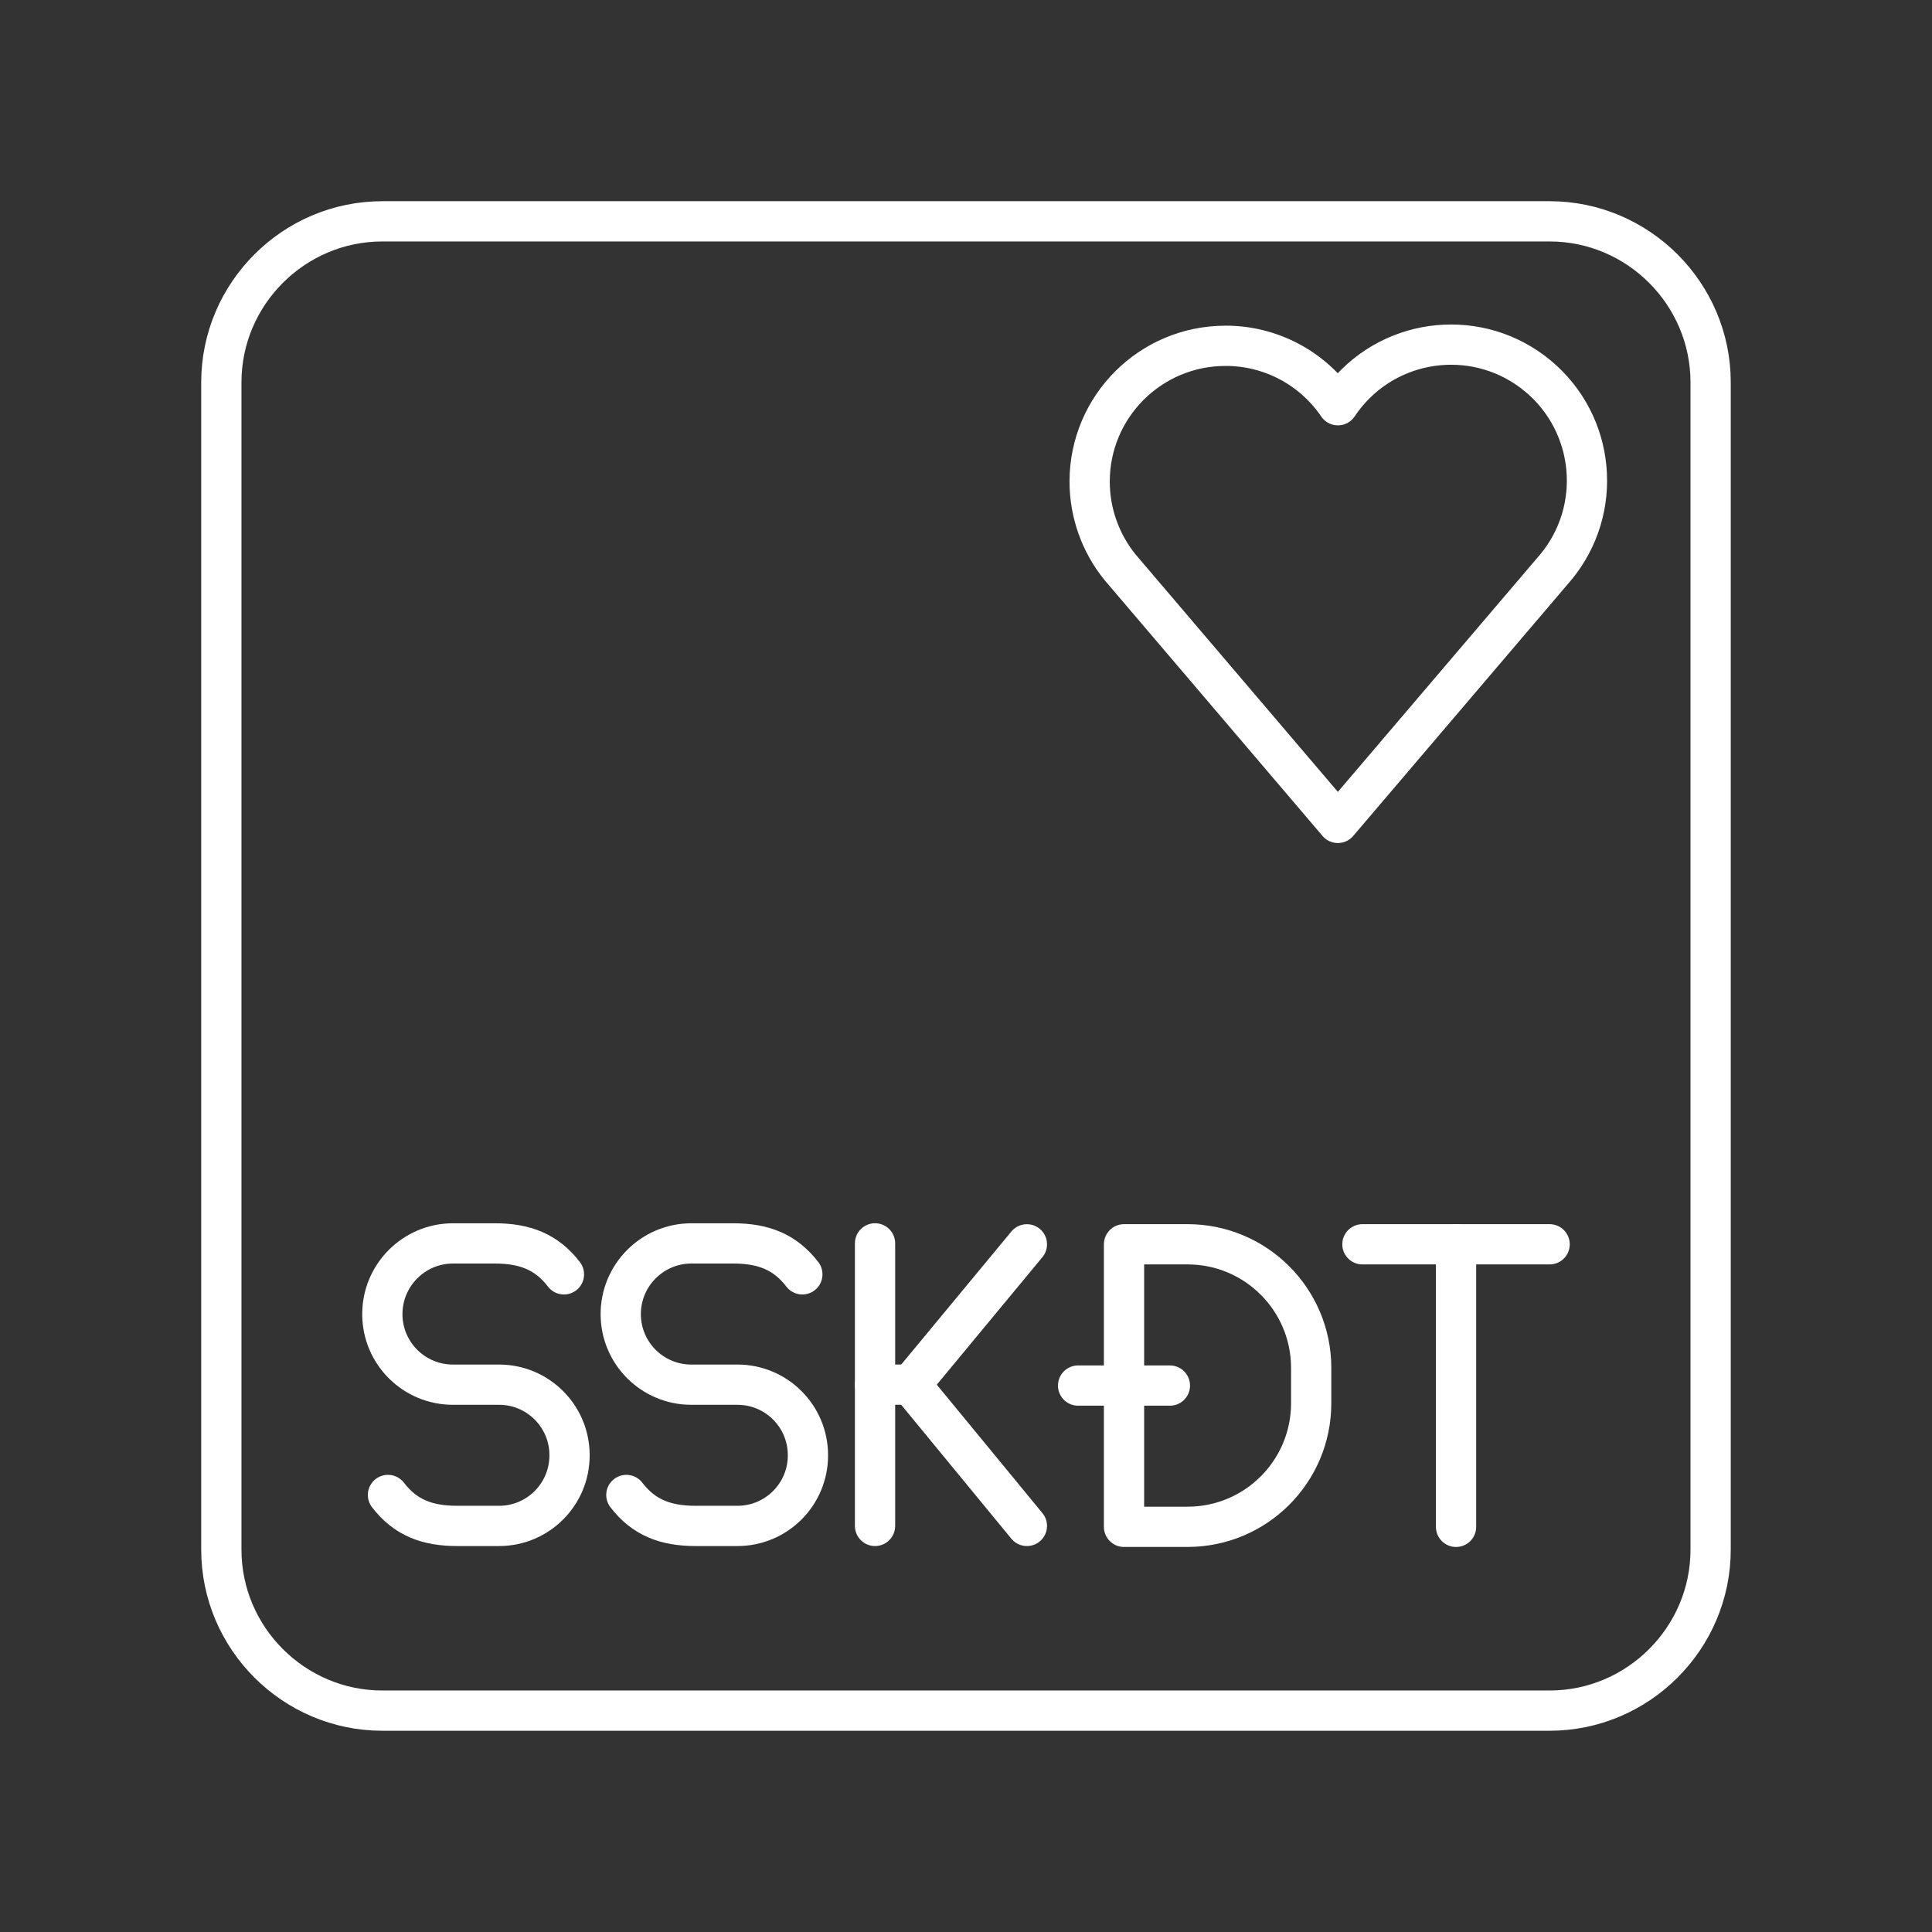 <?xml version="1.0" encoding="UTF-8"?><svg id="b" xmlns="http://www.w3.org/2000/svg" viewBox="0 0 48 48"><rect x="0" y="0" width="48" height="48" fill="#333333" stroke="none"/><defs><style>.c{fill:none;stroke:#fff;stroke-linecap:round;stroke-linejoin:round;}</style></defs><path class="c" d="M38.501,5.499H9.499c-2.2,0-4,1.8-4,4v29.001c0,2.2,1.8,4,4,4h29.001c2.2,0,4-1.8,4-4V9.499c0-2.2-1.8-4-4-4Z"/><path class="c" d="M9.639,37.142c.43.56.97.769,1.721.769h1.039c.967,0,1.751-.784,1.751-1.751v-.007c0-.967-.784-1.751-1.751-1.751h-1.147c-.968,0-1.753-.785-1.753-1.753h0c0-.97.787-1.757,1.757-1.757h1.034c.751,0,1.291.209,1.721.769"/><path class="c" d="M15.562,37.142c.43.56.97.769,1.721.769h1.039c.967,0,1.751-.784,1.751-1.751v-.007c0-.967-.784-1.751-1.751-1.751h-1.147c-.968,0-1.753-.785-1.753-1.753h0c0-.97.787-1.757,1.757-1.757h1.034c.751,0,1.291.209,1.721.769"/><path class="c" d="M21.74,30.891v7.02"/><path class="c" d="M25.513,37.911l-2.887-3.51,2.887-3.486"/><path class="c" d="M22.626,34.401h-.886"/><path class="c" d="M27.926,37.934v-7.02h1.579c1.696,0,3.071,1.375,3.071,3.071v.877c0,1.696-1.375,3.071-3.071,3.071h-1.579Z"/><path class="c" d="M26.785,34.424h2.281"/><path class="c" d="M33.849,30.914h4.651"/><path class="c" d="M36.175,37.934v-7.02"/><path class="c" d="M30.449,8.592c-1.863-.002-3.375,1.506-3.377,3.369-.001.777.267,1.531.757,2.134l5.41,6.35,5.357-6.287.027-.03.027-.033c1.191-1.435.992-3.564-.443-4.755-1.435-1.191-3.564-.992-4.755.443-.076.091-.146.186-.212.285-.627-.924-1.67-1.477-2.787-1.477h-.003Z"/></svg>